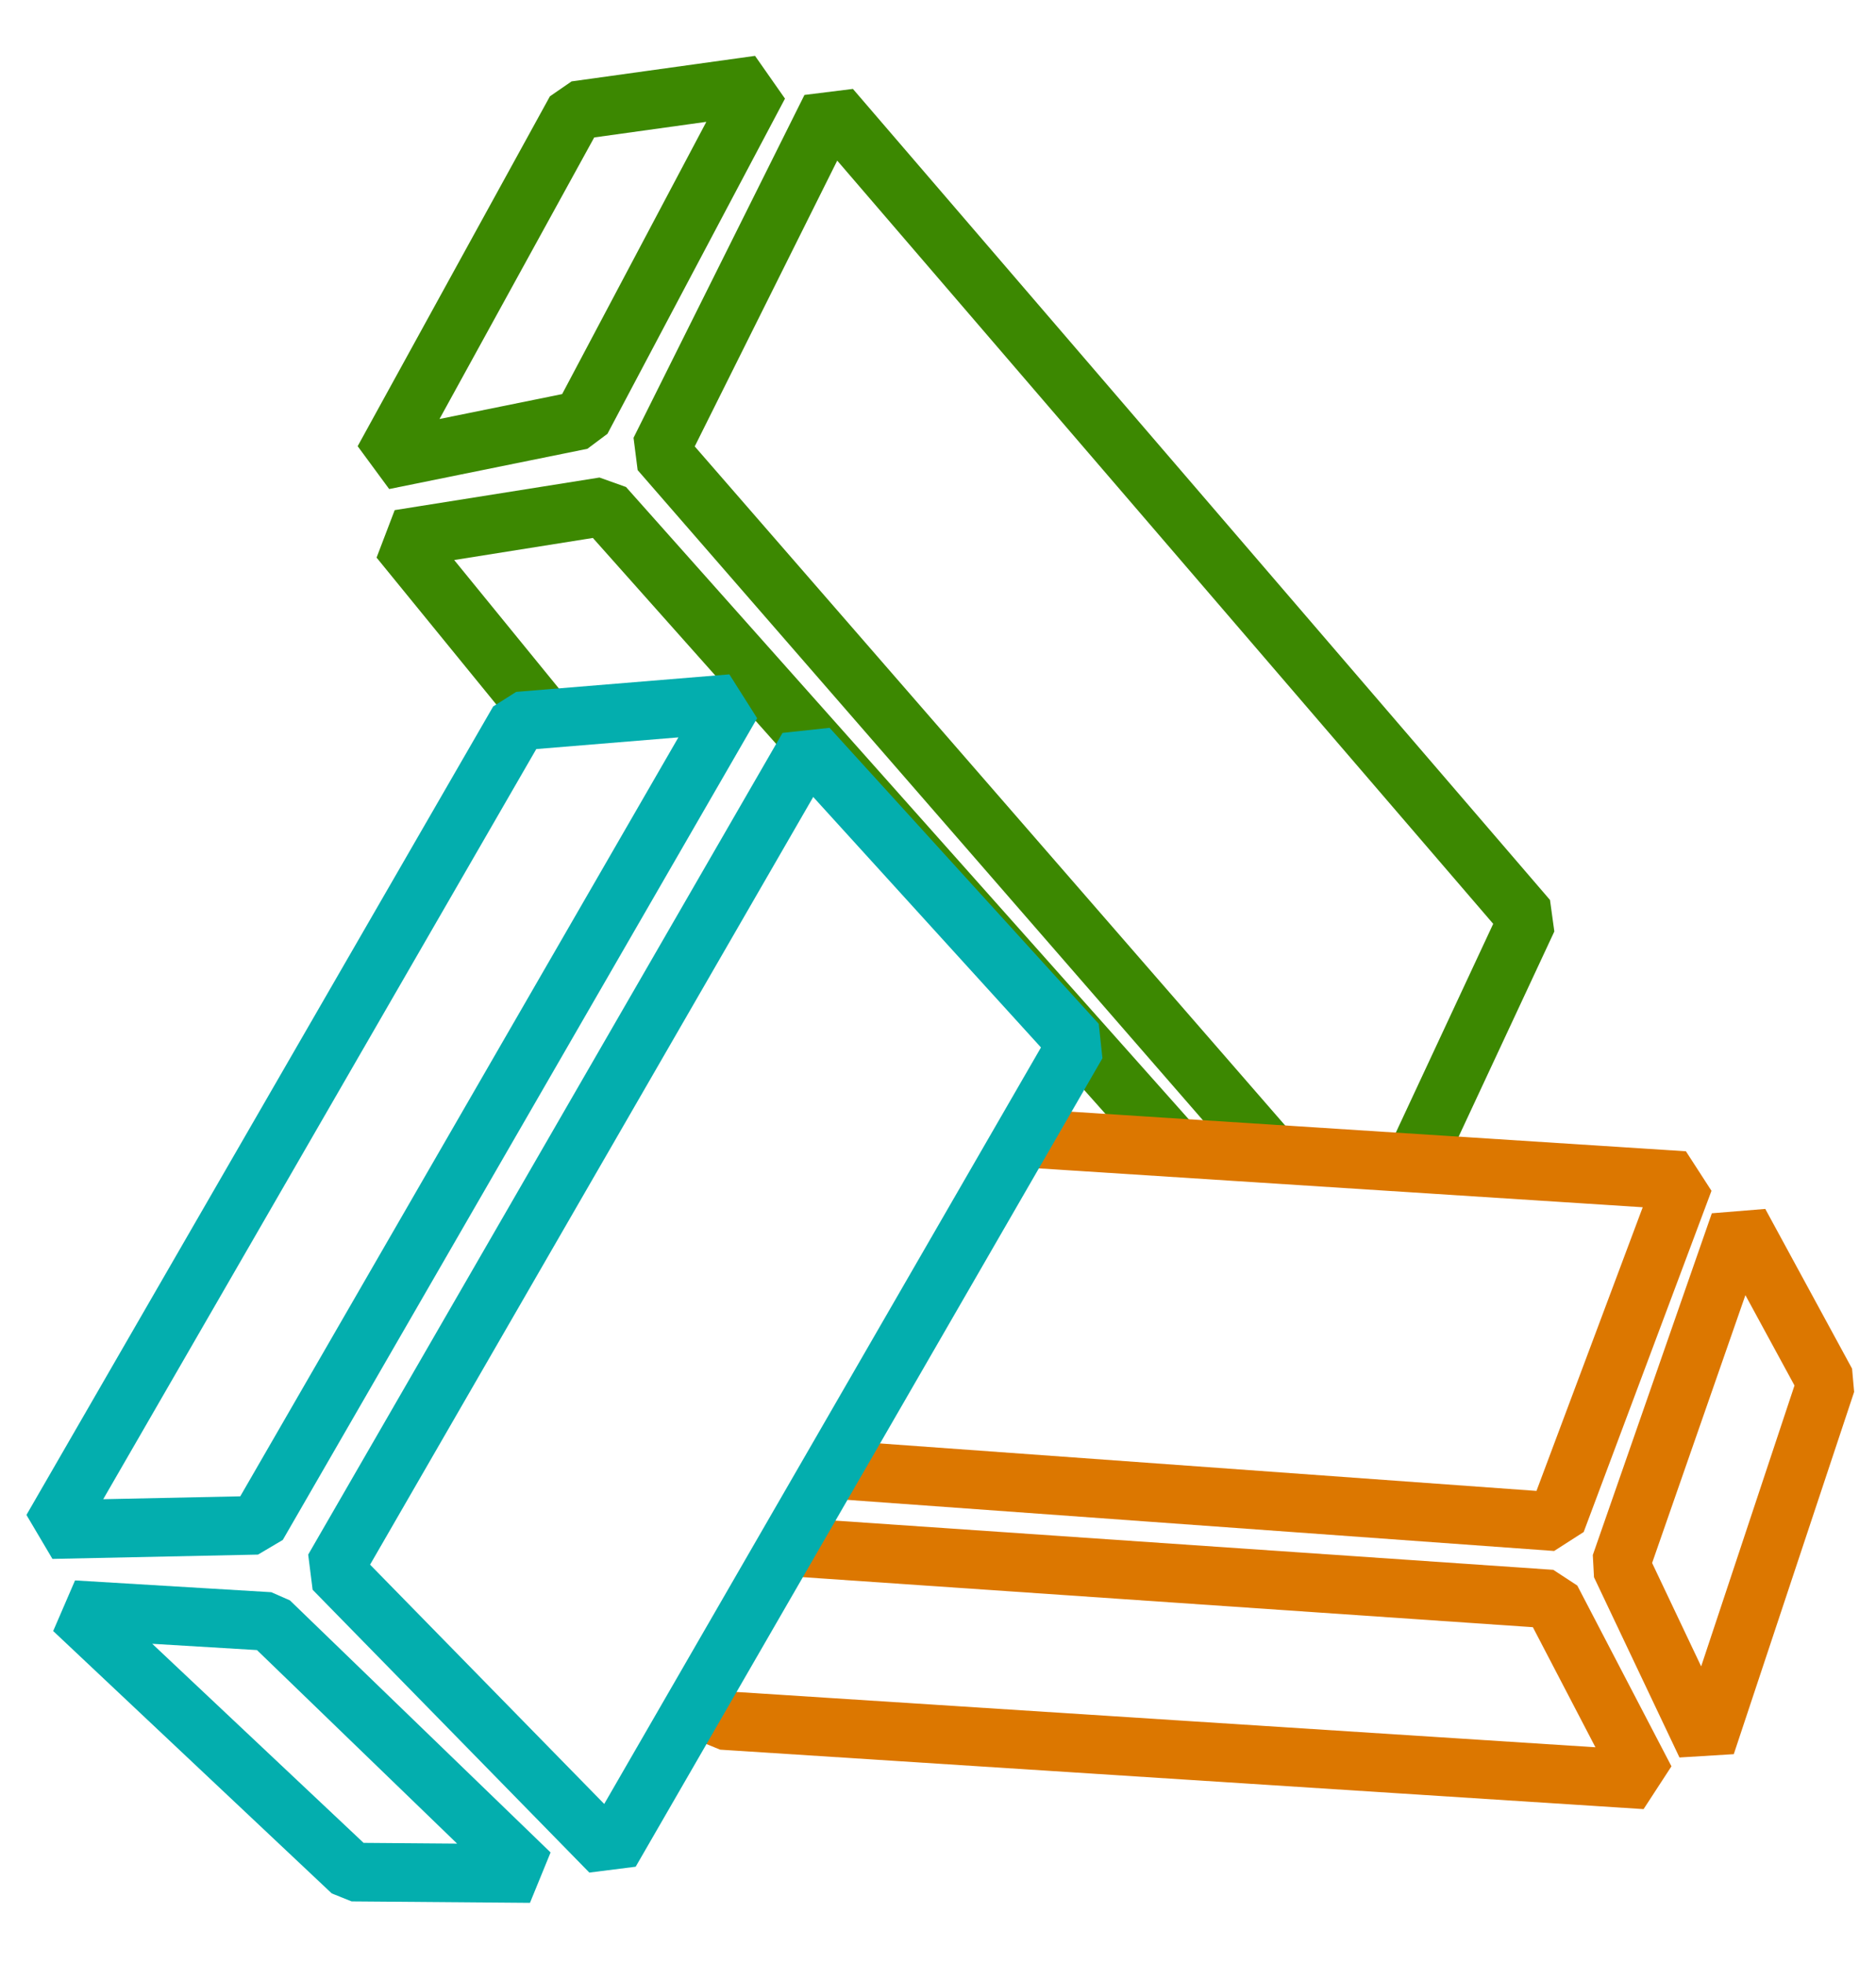 <svg width="64" height="67" viewBox="0 0 64 67" fill="none" xmlns="http://www.w3.org/2000/svg">
<path d="M48.426 39.271L52.12 31.351L28.339 3.685L22.508 15.38L43.135 39.102" stroke="#3C8801" stroke-width="2" stroke-linejoin="bevel"/>
<path d="M39.931 38.985L20.609 17.277L13.622 18.389L18.691 24.607" stroke="#3C8801" stroke-width="2" stroke-linejoin="bevel"/>
<path d="M13.078 15.702L19.84 14.329L25.896 2.896L19.637 3.767L13.078 15.702Z" stroke="#3C8801" stroke-width="2" stroke-linejoin="bevel"/>
<path d="M34.724 38.807L57.451 40.27L53.091 51.909L28.199 50.109" stroke="#DC7700" stroke-width="2" stroke-linejoin="bevel"/>
<path d="M26.784 52.756L52.922 54.547L56.135 60.714L24.632 58.686L23.784 57.953" stroke="#DC7700" stroke-width="2" stroke-linejoin="bevel"/>
<path d="M58.199 59.522L55.283 53.374L59.344 41.716L62.305 47.165L58.199 59.522Z" stroke="#DC7700" stroke-width="2" stroke-linejoin="bevel"/>
<path d="M11.38 53.53L27.562 25.5L36.744 35.598L20.82 63.177L11.38 53.53Z" stroke="#03AEAE" stroke-width="2" stroke-linejoin="bevel"/>
<path d="M8.781 52.03L24.964 24L17.691 24.598L1.768 52.177L8.781 52.03Z" stroke="#03AEAE" stroke-width="2" stroke-linejoin="bevel"/>
<path d="M2.5 54.909L9.196 55.311L18.088 63.909L12.004 63.86L2.5 54.909Z" stroke="#03AEAE" stroke-width="2" stroke-linejoin="bevel"/>
</svg>
